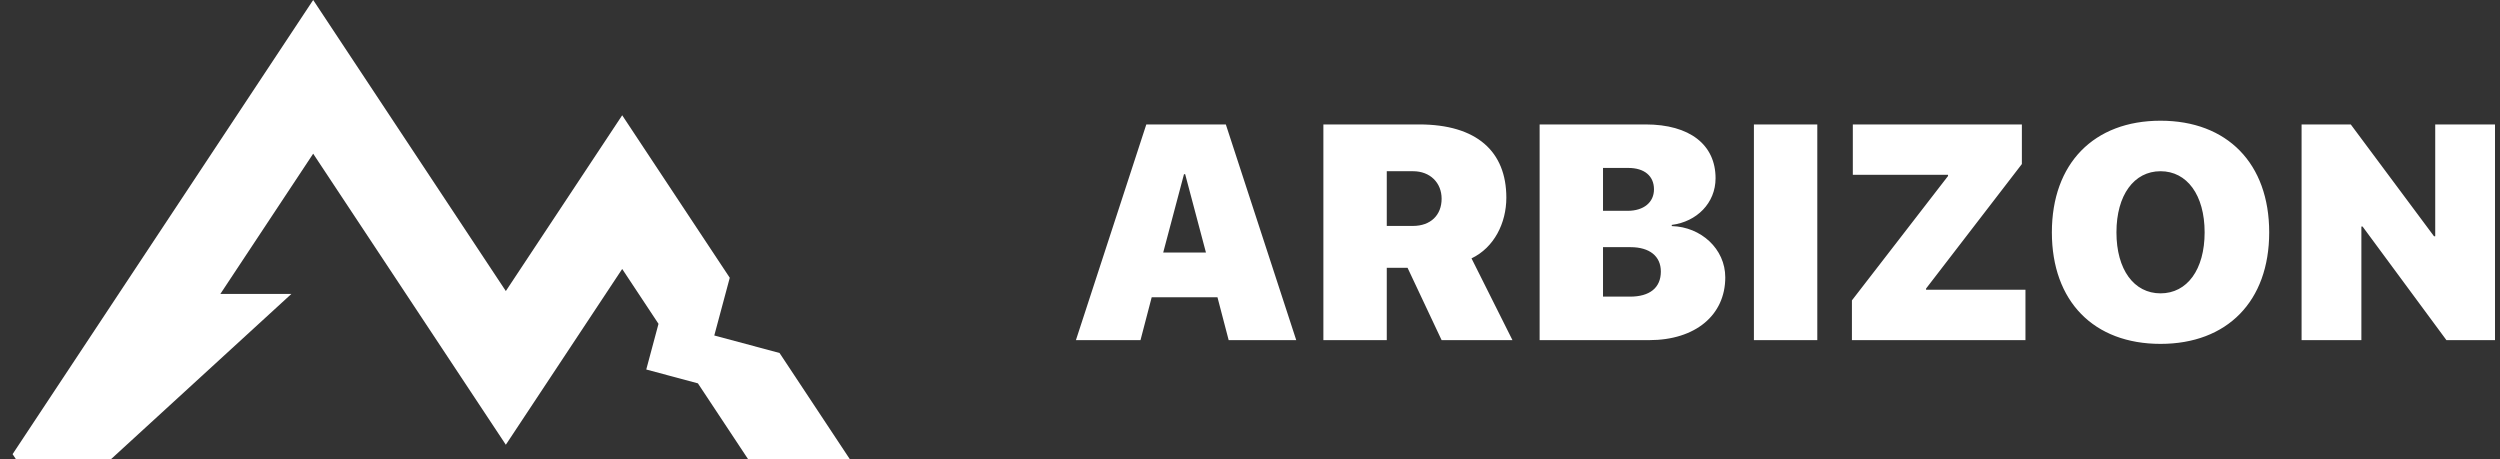 <?xml version="1.0" encoding="UTF-8"?>
<svg width="147px" height="27px" viewBox="0 0 147 27" version="1.1" xmlns="http://www.w3.org/2000/svg" xmlns:xlink="http://www.w3.org/1999/xlink">
    <rect x="0" y="0" width="147" height="27" fill="#333333" stroke="none"/>
    <!-- Generator: Sketch 52.6 (67491) - http://www.bohemiancoding.com/sketch -->
    <title>Logo White</title>
    <desc>Created with Sketch.</desc>
    <g id="Page-1" stroke="none" stroke-width="1" fill="none" fill-rule="evenodd">
        <g id="Desktop-HD" transform="translate(-52, -45)" fill="#FFFFFF">
            <g id="Hero">
                <g id="Header" transform="translate(38, 40)">
                    <g id="Logo-White">
                        <g id="logotype">
                            <path d="M55.037,27.541 L52,26.727 L52.72,24.041 L50.585,20.815 L43.743,31.151 L32.415,14.037 L26.958,22.282 L31.135,22.282 L20.526,32 L20.527,31.997 L17.731,36.222 L14.74,31.704 L32.415,5 L43.743,22.114 L50.585,11.778 L56.91,21.333 L56,24.727 L59.837,25.755 L68.26,38.481 L65.269,43 L55.037,27.541 Z" id="Combined-Shape"></path>
                        </g>
                        <path d="M86.246,25 L85.587,22.478 L81.72,22.478 L81.061,25 L77.264,25 L81.403,12.317 L86.079,12.317 L90.219,25 L86.246,25 Z M83.618,15.244 L82.396,19.85 L84.91,19.85 L83.688,15.244 L83.618,15.244 Z M95.542,15.068 L95.542,18.285 L97.08,18.285 C98.126,18.285 98.767,17.644 98.767,16.686 C98.767,15.745 98.091,15.068 97.089,15.068 L95.542,15.068 Z M95.542,20.746 L95.542,25 L91.815,25 L91.815,12.317 L97.449,12.317 C100.833,12.317 102.573,13.908 102.573,16.624 C102.573,18.118 101.852,19.56 100.525,20.192 L102.933,25 L98.767,25 L96.764,20.746 L95.542,20.746 Z M110.972,25 L104.53,25 L104.53,12.317 L110.761,12.317 C113.354,12.317 114.875,13.504 114.875,15.481 C114.875,16.94 113.767,18.039 112.3,18.224 L112.3,18.294 C114.013,18.338 115.446,19.63 115.446,21.309 C115.446,23.532 113.688,25 110.972,25 Z M108.257,14.875 L108.257,17.397 L109.698,17.397 C110.656,17.397 111.254,16.896 111.254,16.132 C111.254,15.35 110.691,14.875 109.751,14.875 L108.257,14.875 Z M108.257,22.442 L109.847,22.442 C110.999,22.442 111.658,21.924 111.658,20.966 C111.658,20.061 110.99,19.533 109.874,19.533 L108.257,19.533 L108.257,22.442 Z M120.857,25 L117.13,25 L117.13,12.317 L120.857,12.317 L120.857,25 Z M122.893,25 L122.893,22.662 L128.544,15.35 L128.544,15.279 L122.946,15.279 L122.946,12.317 L132.886,12.317 L132.886,14.646 L127.252,21.968 L127.252,22.038 L133.097,22.038 L133.097,25 L122.893,25 Z M141.039,12.098 C144.959,12.098 147.429,14.611 147.429,18.663 C147.429,22.715 144.959,25.22 141.039,25.22 C137.111,25.22 134.65,22.715 134.65,18.663 C134.65,14.611 137.119,12.098 141.039,12.098 Z M141.039,15.068 C139.484,15.068 138.447,16.466 138.447,18.663 C138.447,20.852 139.475,22.249 141.039,22.249 C142.604,22.249 143.632,20.852 143.632,18.663 C143.632,16.466 142.595,15.068 141.039,15.068 Z M152.849,25 L149.333,25 L149.333,12.317 L152.225,12.317 L157.12,18.892 L157.191,18.892 L157.191,12.317 L160.706,12.317 L160.706,25 L157.85,25 L152.919,18.32 L152.849,18.32 L152.849,25 Z" id="ARBIZON"></path>
                    </g>
                </g>
            </g>
        </g>
    </g>
</svg>